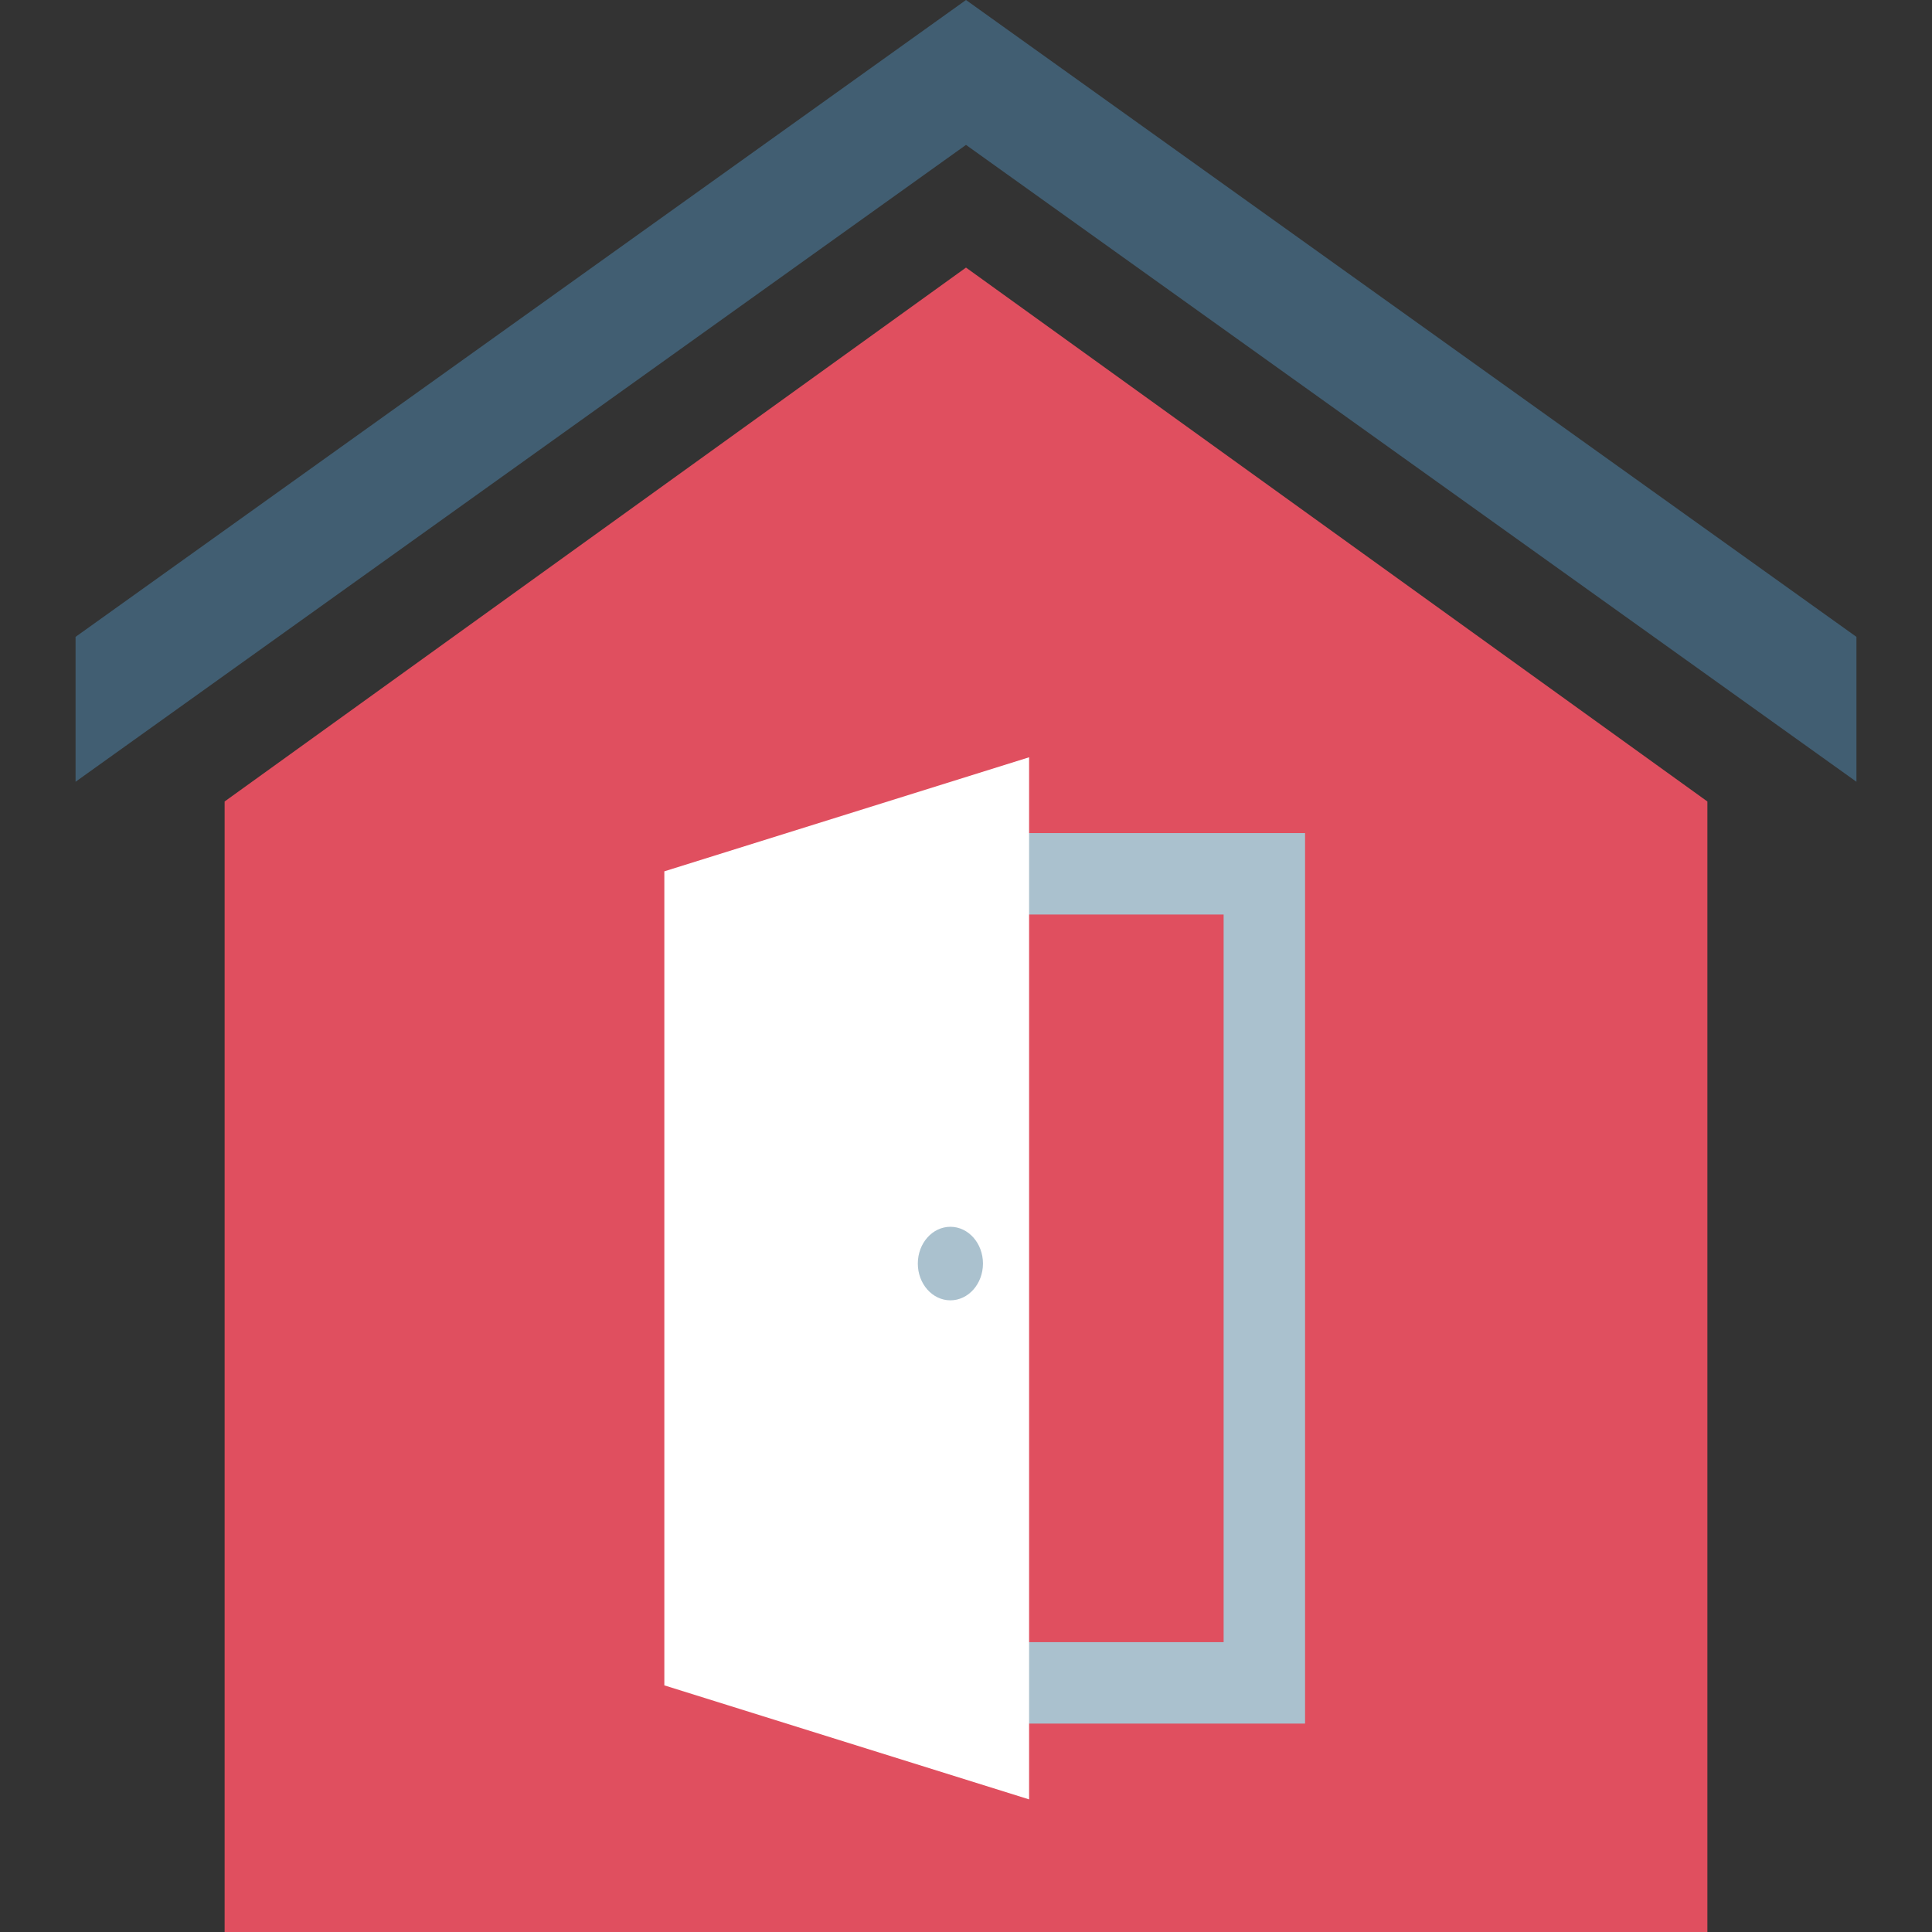 <?xml version="1.0" encoding="iso-8859-1"?>
<!-- Generator: Adobe Illustrator 19.0.0, SVG Export Plug-In . SVG Version: 6.00 Build 0)  -->
<svg xmlns="http://www.w3.org/2000/svg" xmlns:xlink="http://www.w3.org/1999/xlink" version="1.1" id="Layer_1" x="0px" y="0px" viewBox="0 0 512 512" style="enable-background:new 0 0 512 512;" xml:space="preserve">
<rect x="0" y="0" width="512" height="512" fill="#333333" stroke="none"/>
<polygon style="fill:#415E72;" points="256,0 20.024,168.776 20.024,207.176 256,38.4 491.976,207.176 491.976,168.776 "/>
<polygon style="fill:#E04F5F;" points="59.528,512 59.528,212.4 256,70.912 452.472,212.4 452.472,512 "/>
<polygon style="fill:#AAC1CE;" points="345.856,456.768 265.968,456.768 265.968,435.184 324.272,435.184 324.272,242.36   265.968,242.36 265.968,220.776 345.856,220.776 "/>
<polygon style="fill:#FFFFFF;" points="272.72,476.856 176.056,446.64 176.056,230.912 272.72,200.688 "/>
<ellipse style="fill:#AAC1CE;" cx="251.864" cy="334.856" rx="8.632" ry="9.744"/>
<g>
</g>
<g>
</g>
<g>
</g>
<g>
</g>
<g>
</g>
<g>
</g>
<g>
</g>
<g>
</g>
<g>
</g>
<g>
</g>
<g>
</g>
<g>
</g>
<g>
</g>
<g>
</g>
<g>
</g>
</svg>
